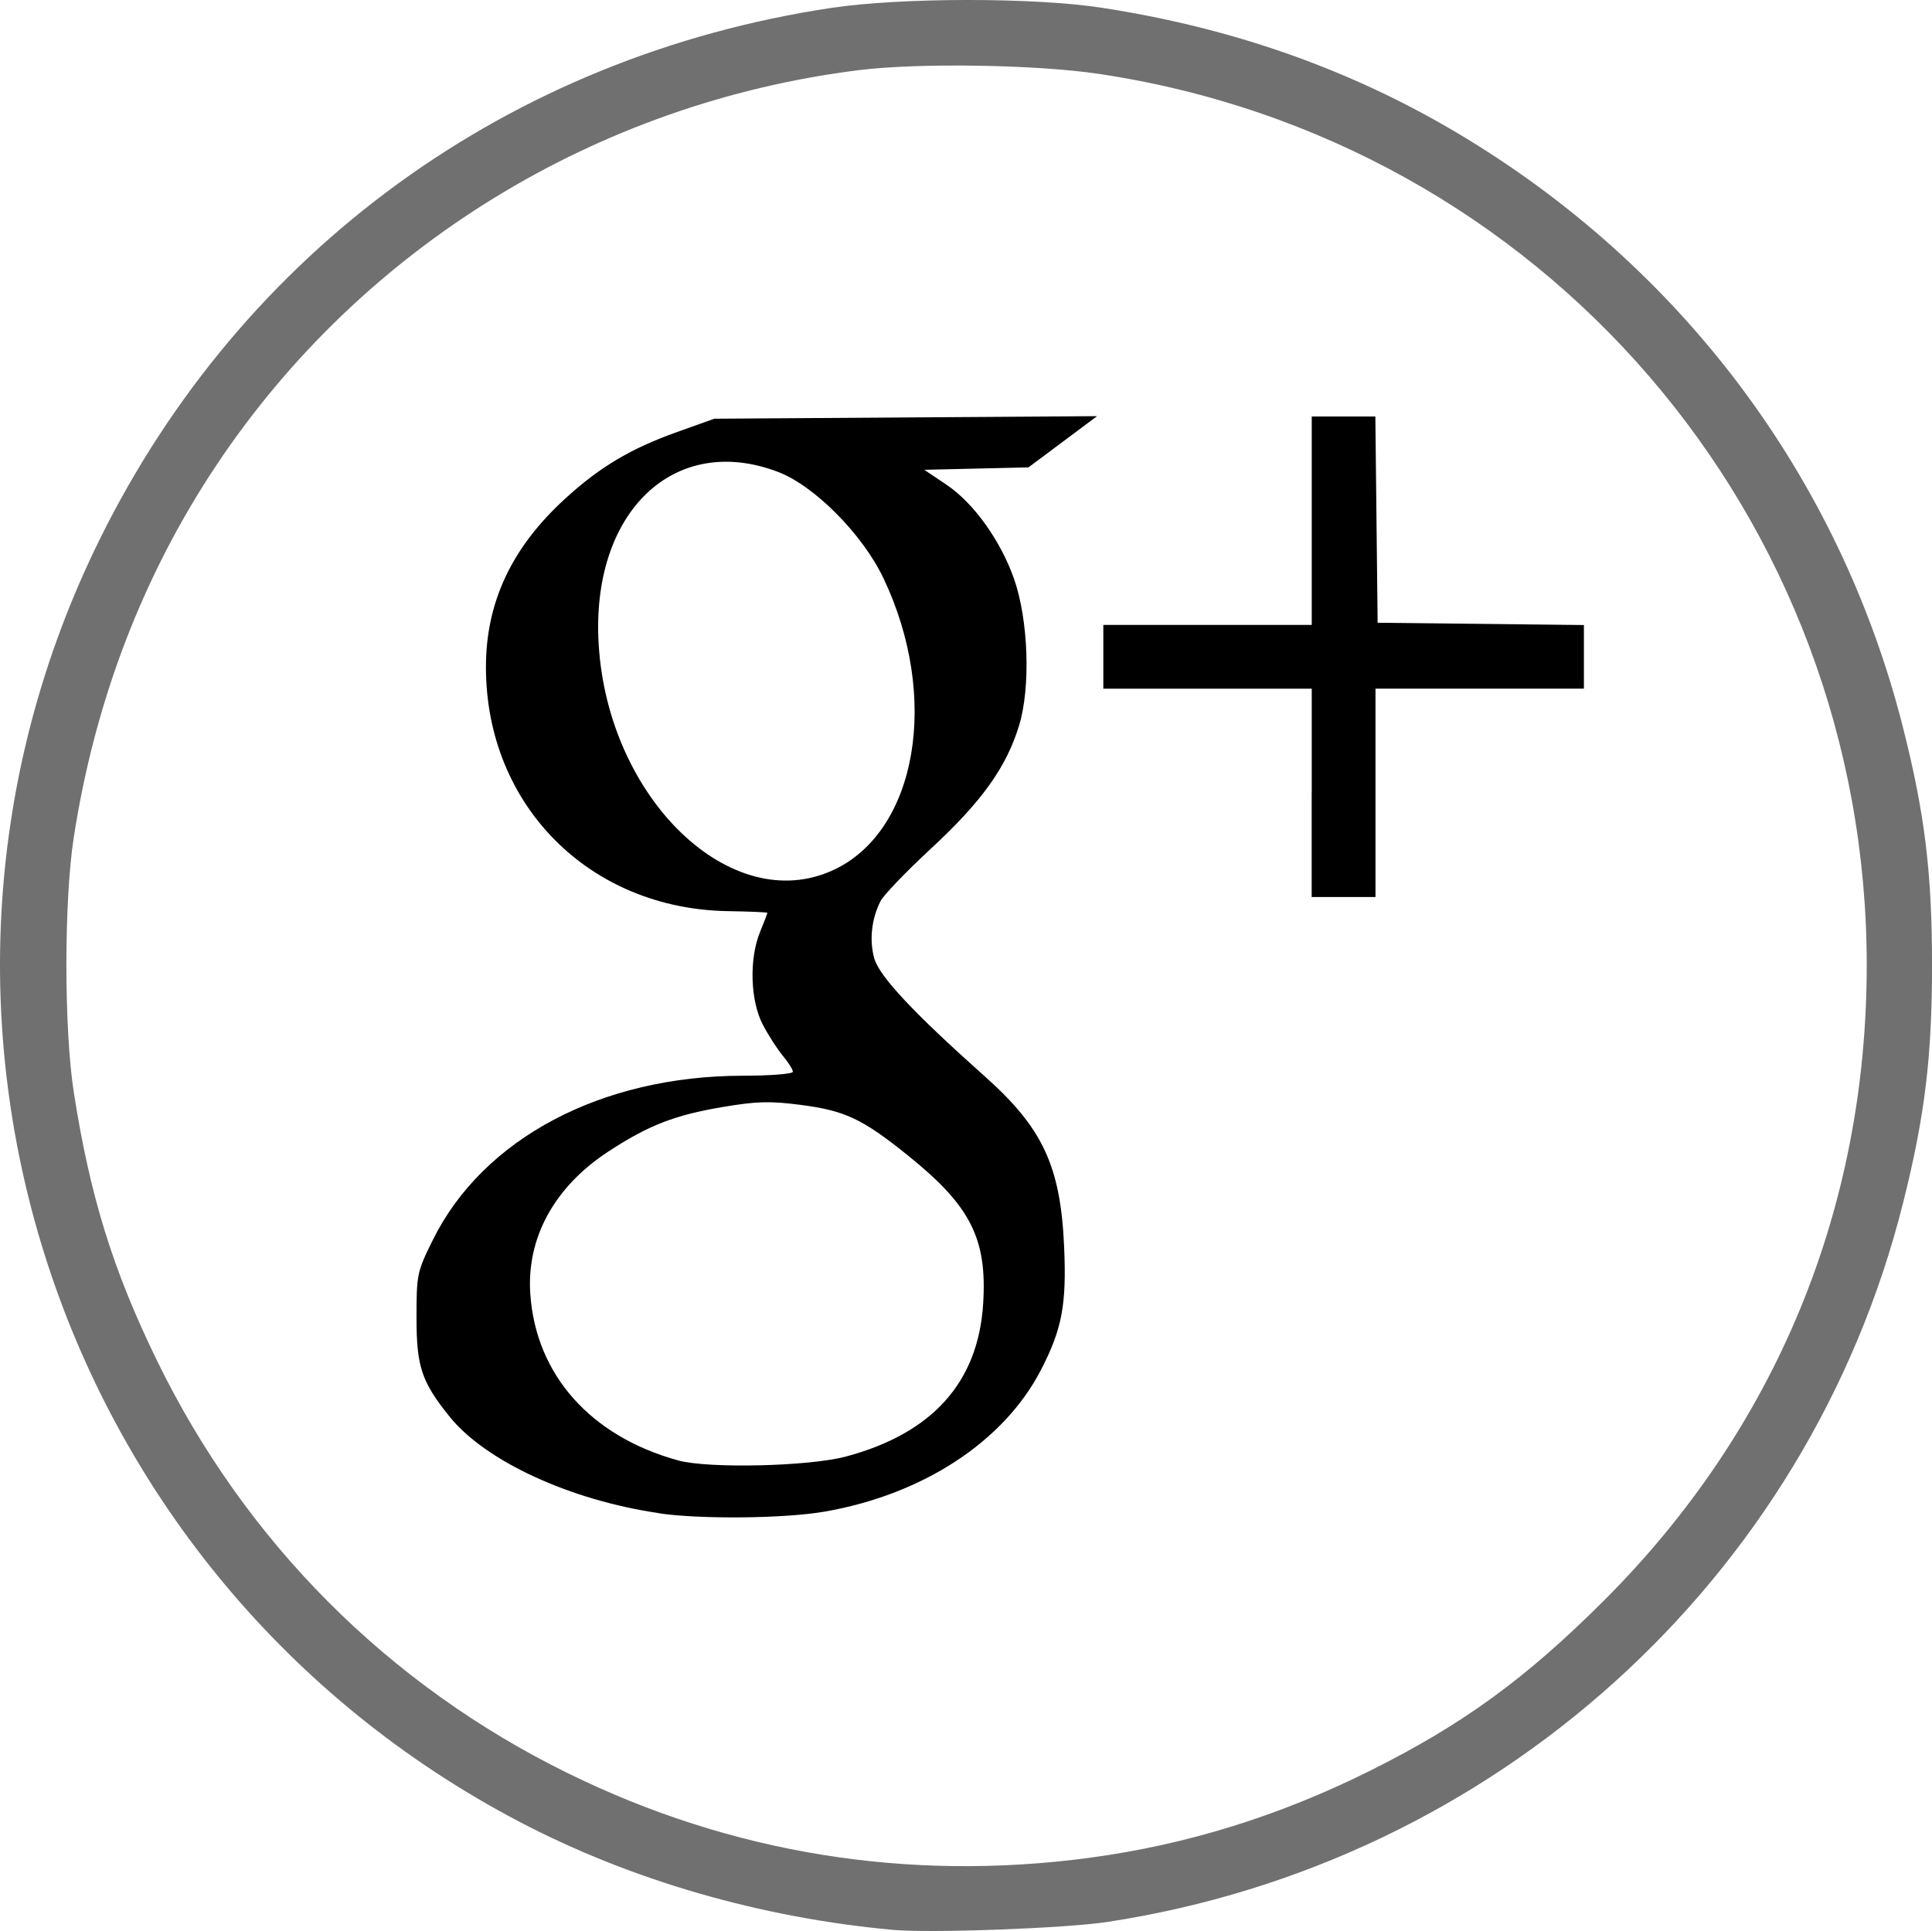 <?xml version="1.0" encoding="UTF-8" standalone="no"?>
<svg
   xmlns:dc="http://purl.org/dc/elements/1.1/"
   xmlns:cc="http://creativecommons.org/ns#"
   xmlns:rdf="http://www.w3.org/1999/02/22-rdf-syntax-ns#"
   xmlns:svg="http://www.w3.org/2000/svg"
   xmlns="http://www.w3.org/2000/svg"
   xmlns:sodipodi="http://sodipodi.sourceforge.net/DTD/sodipodi-0.dtd"
   xmlns:inkscape="http://www.inkscape.org/namespaces/inkscape"
   width="55.824"
   height="55.802"
   viewBox="0 0 55.824 55.802"
   version="1.1"
   id="svg2"
   inkscape:version="0.91 r13725"
   sodipodi:docname="1266-googleplus@2x.svg">
  <sodipodi:namedview
     pagecolor="#ffffff"
     bordercolor="#666666"
     borderopacity="1"
     objecttolerance="10"
     gridtolerance="10"
     guidetolerance="10"
     inkscape:pageopacity="0"
     inkscape:pageshadow="2"
     inkscape:window-width="1920"
     inkscape:window-height="1018"
     id="namedview15"
     showgrid="false"
     inkscape:zoom="5.7543862"
     inkscape:cx="78.997242"
     inkscape:cy="-7.109264"
     inkscape:window-x="-8"
     inkscape:window-y="-8"
     inkscape:window-maximized="1"
     inkscape:current-layer="svg2"
     fit-margin-top="0"
     fit-margin-left="0"
     fit-margin-right="0"
     fit-margin-bottom="0" />
  <!-- Generator: Sketch 3.0.4 (8053) - http://www.bohemiancoding.com/sketch -->
  <title
     id="title4">1266-googleplus@2x</title>
  <desc
     id="desc6">Created with Sketch.</desc>
  <defs
     id="defs8" />
  <path
     style="fill:#000000;fill-opacity:1"
     d="m 19.042,43.727 c -2.57,-0.374 -5.019,-1.504 -6.054,-2.792 -0.807,-1.004 -0.953,-1.441 -0.953,-2.853 0,-1.254 0.015,-1.328 0.468,-2.243 1.451,-2.937 4.868,-4.749 8.963,-4.753 0.799,-8.6e-4 1.444,-0.052 1.444,-0.115 0,-0.062 -0.131,-0.27 -0.29,-0.461 -0.16,-0.191 -0.42,-0.596 -0.579,-0.9 -0.362,-0.693 -0.398,-1.897 -0.081,-2.675 0.118,-0.289 0.214,-0.539 0.214,-0.556 0,-0.017 -0.511,-0.039 -1.137,-0.049 -4.009,-0.063 -6.989,-3.06 -6.996,-7.038 -0.004,-1.881 0.741,-3.469 2.29,-4.883 1.003,-0.916 1.891,-1.445 3.231,-1.924 l 1.077,-0.385 5.53,-0.037 5.53,-0.037 -0.991,0.74 -0.991,0.74 -1.505,0.035 -1.505,0.035 0.648,0.436 c 0.777,0.523 1.557,1.61 1.944,2.712 0.418,1.19 0.485,3.138 0.146,4.245 -0.37,1.209 -1.076,2.193 -2.551,3.559 -0.712,0.66 -1.366,1.341 -1.453,1.514 -0.258,0.515 -0.325,1.115 -0.182,1.645 0.139,0.517 1.133,1.579 3.199,3.42 1.671,1.488 2.186,2.593 2.289,4.911 0.075,1.682 -0.059,2.393 -0.674,3.579 -1.07,2.063 -3.403,3.59 -6.243,4.085 -1.154,0.201 -3.571,0.226 -4.784,0.05 z m 5.404,-1.637 c 2.495,-0.668 3.821,-2.146 3.962,-4.419 0.117,-1.879 -0.364,-2.826 -2.177,-4.283 -1.321,-1.062 -1.816,-1.294 -3.111,-1.461 -0.873,-0.113 -1.261,-0.102 -2.238,0.063 -1.388,0.234 -2.146,0.529 -3.3,1.284 -1.563,1.021 -2.373,2.499 -2.259,4.124 0.163,2.332 1.74,4.107 4.27,4.805 0.875,0.241 3.782,0.174 4.854,-0.113 z M 24.083,25.141 c 2.42,-1.127 3.082,-4.995 1.443,-8.434 -0.605,-1.269 -1.993,-2.669 -3.045,-3.07 -3.004,-1.144 -5.41,1.165 -5.183,4.974 0.266,4.468 3.835,7.903 6.785,6.529 z"
     id="path4145"
     inkscape:connector-curvature="0" />
  <path
     style="fill:#000000;fill-opacity:1"
     d="m 37.902,22.913 0,-3.011 -3.011,0 -3.011,0 0,-0.922 0,-0.922 3.011,0 3.011,0 0,-3.011 0,-3.011 0.919,0 0.919,0 0.033,2.98 0.033,2.98 2.98,0.033 2.98,0.033 0,0.919 0,0.919 -3.011,0 -3.011,0 0,3.011 0,3.011 -0.922,0 -0.922,0 0,-3.011 z"
     id="path4147"
     inkscape:connector-curvature="0" />
  <path
     style="fill:#707070;fill-opacity:1"
     d="M 25.798,55.769 C 21.971,55.418 18.232,54.335 15.006,52.644 1.561,45.592 -3.817,29.172 2.874,15.601 6.997,7.239 14.715,1.628 24.017,0.229 c 2.012,-0.303 5.847,-0.306 7.803,-0.007 3.77,0.577 7.176,1.774 10.27,3.611 6.475,3.844 11.052,9.938 12.888,17.158 0.636,2.503 0.847,4.219 0.847,6.899 0,2.663 -0.208,4.371 -0.839,6.881 -2.733,10.876 -11.783,19.054 -22.981,20.768 -1.207,0.185 -5.118,0.33 -6.206,0.23 z m 5.714,-2.088 c 2.783,-0.374 5.466,-1.208 8.082,-2.514 2.664,-1.329 4.485,-2.653 6.737,-4.9 4.973,-4.962 7.607,-11.326 7.607,-18.379 0,-12.953 -9.371,-23.833 -22.18,-25.752 C 29.941,1.865 26.54,1.811 24.815,2.027 17.247,2.973 10.475,7.13 6.279,13.404 4.14,16.6 2.741,20.246 2.131,24.203 c -0.285,1.849 -0.283,5.542 0.003,7.373 0.47,3.003 1.13,5.131 2.402,7.742 2.545,5.223 6.663,9.362 11.862,11.919 4.731,2.327 9.842,3.154 15.114,2.445 z"
     id="path4149"
     inkscape:connector-curvature="0" />
</svg>
